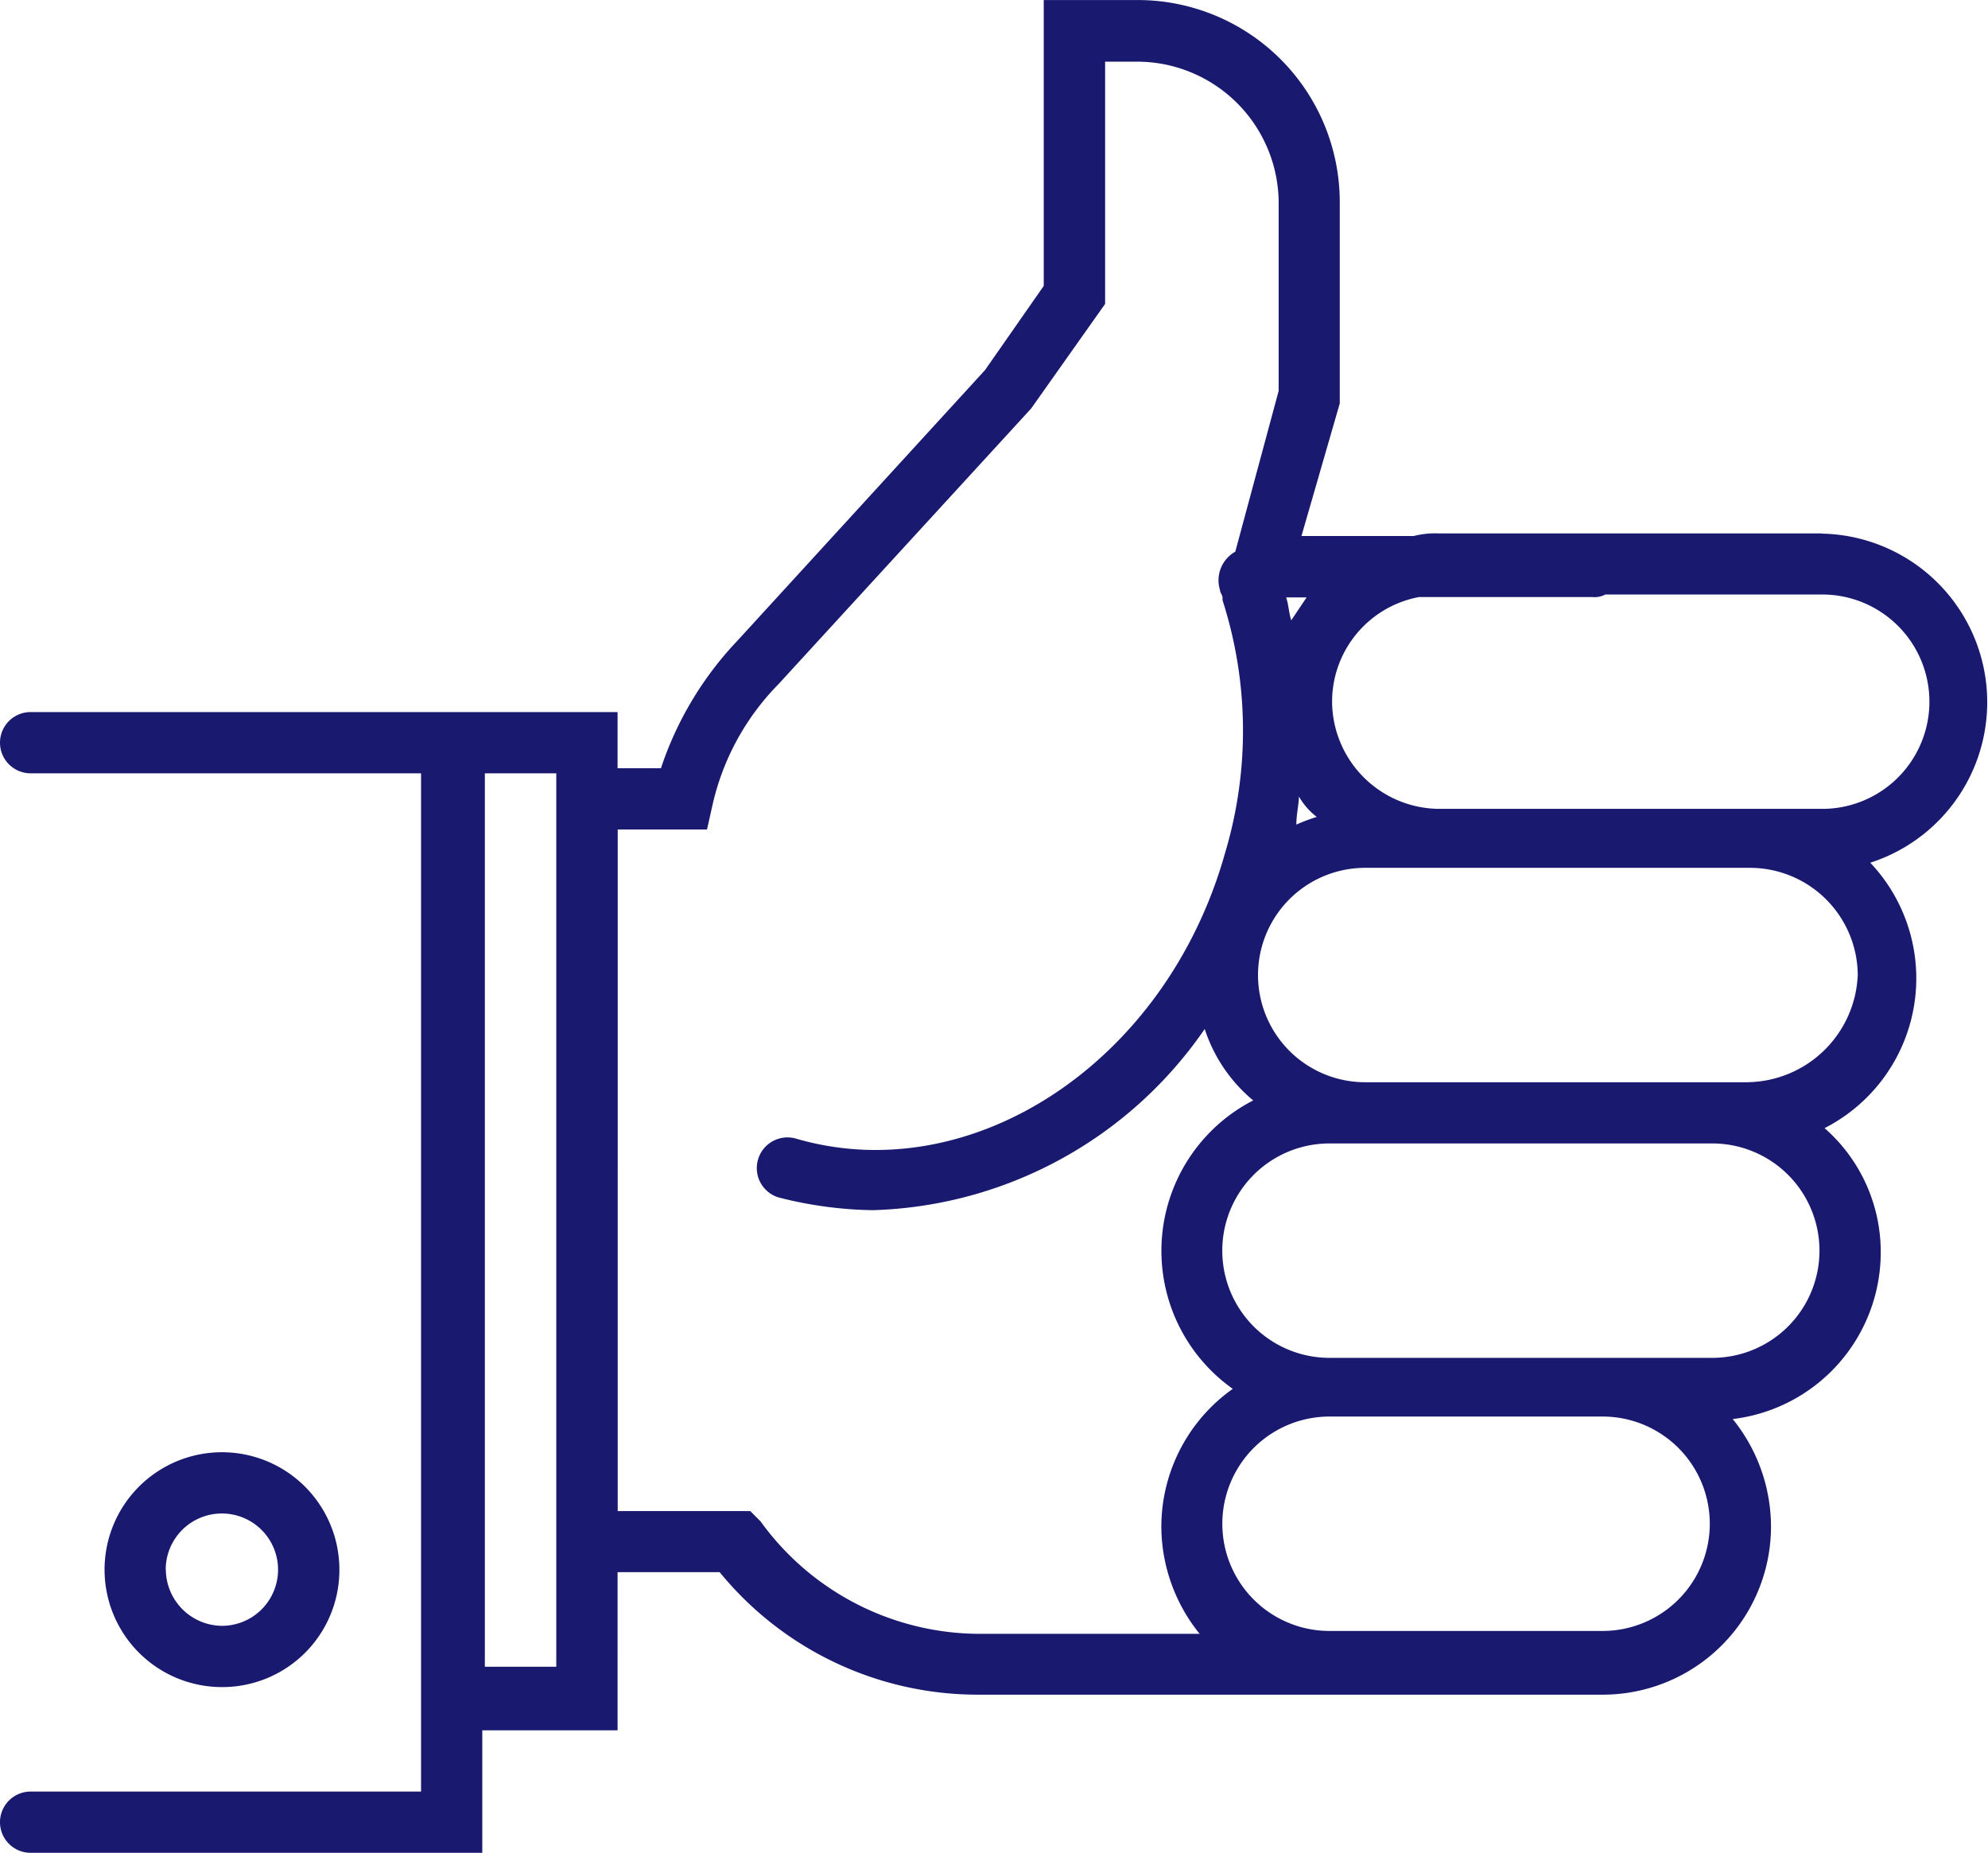 <svg xmlns="http://www.w3.org/2000/svg" width="43.499" height="40.539" viewBox="0 0 43.499 40.539">
  <g id="noun-like-488419" transform="translate(-116.771 -60.303)">
    <path id="Path_6816" data-name="Path 6816" d="M156.639,71.974h-8.376a1.892,1.892,0,0,0-.558.056h-2.457l.838-2.9V64.715a4.421,4.421,0,0,0-4.411-4.411h-2.066v6.254L138.324,68.4l-5.416,5.919a7.469,7.469,0,0,0-1.675,2.792h-.949V75.882H117.441a.67.67,0,1,0,0,1.34h8.543V99.5h-8.543a.67.67,0,1,0,0,1.34h9.883v-2.68h2.96V94.7h2.234a7.292,7.292,0,0,0,5.639,2.68h13.68a3.682,3.682,0,0,0,3.685-3.685,3.748,3.748,0,0,0-.838-2.345,3.675,3.675,0,0,0,3.239-3.629,3.6,3.6,0,0,0-1.229-2.736,3.68,3.68,0,0,0,1-5.807,3.689,3.689,0,0,0-1.061-7.2Zm-11.279,1.4-.335.5c-.056-.168-.056-.335-.112-.5Zm-.168,4.355a1.5,1.5,0,0,0,.391.447,3.833,3.833,0,0,0-.447.168c0-.223.056-.447.056-.614Zm-16.249,19.04H127.38V77.222h1.563Zm4.467-3.183-.223-.223h-2.9V78.451h1.954l.112-.5a5.494,5.494,0,0,1,1.452-2.68l5.528-6.03,1.619-2.289v-5.3h.726a3.1,3.1,0,0,1,3.071,3.071v4.132l-.949,3.518a.718.718,0,0,0-.335.838c0,.056.056.112.056.168v.056a9.323,9.323,0,0,1,.056,5.528c-1.284,4.579-5.528,7.371-9.38,6.254a.671.671,0,1,0-.391,1.284,8.748,8.748,0,0,0,2.066.279,9.134,9.134,0,0,0,7.259-3.964,3.4,3.4,0,0,0,1.061,1.563,3.7,3.7,0,0,0-.447,6.31,3.7,3.7,0,0,0-1.563,3.015,3.748,3.748,0,0,0,.838,2.345h-4.858a5.926,5.926,0,0,1-4.747-2.457Zm18.427,2.4h-5.975a2.345,2.345,0,0,1,0-4.691h5.975a2.345,2.345,0,1,1,0,4.691Zm2.4-5.975h-8.376a2.345,2.345,0,0,1,0-4.691h8.376a2.345,2.345,0,1,1,0,4.691Zm.782-6.03h-8.376a2.345,2.345,0,0,1,0-4.691h8.432a2.36,2.36,0,0,1,2.345,2.345,2.447,2.447,0,0,1-2.4,2.345ZM156.639,78h-8.376a2.36,2.36,0,0,1-2.345-2.345,2.33,2.33,0,0,1,1.9-2.289h3.8a.5.5,0,0,0,.279-.056h4.746a2.345,2.345,0,1,1,0,4.69Z" transform="translate(0 0)" fill="#191970"/>
    <path id="Path_6817" data-name="Path 6817" d="M147.139,413.03a2.569,2.569,0,1,0-2.569,2.569A2.562,2.562,0,0,0,147.139,413.03Zm-3.8,0a1.229,1.229,0,1,1,1.229,1.229A1.239,1.239,0,0,1,143.342,413.03Z" transform="translate(-22.942 -318.385)" fill="#191970"/>
  </g>
</svg>
